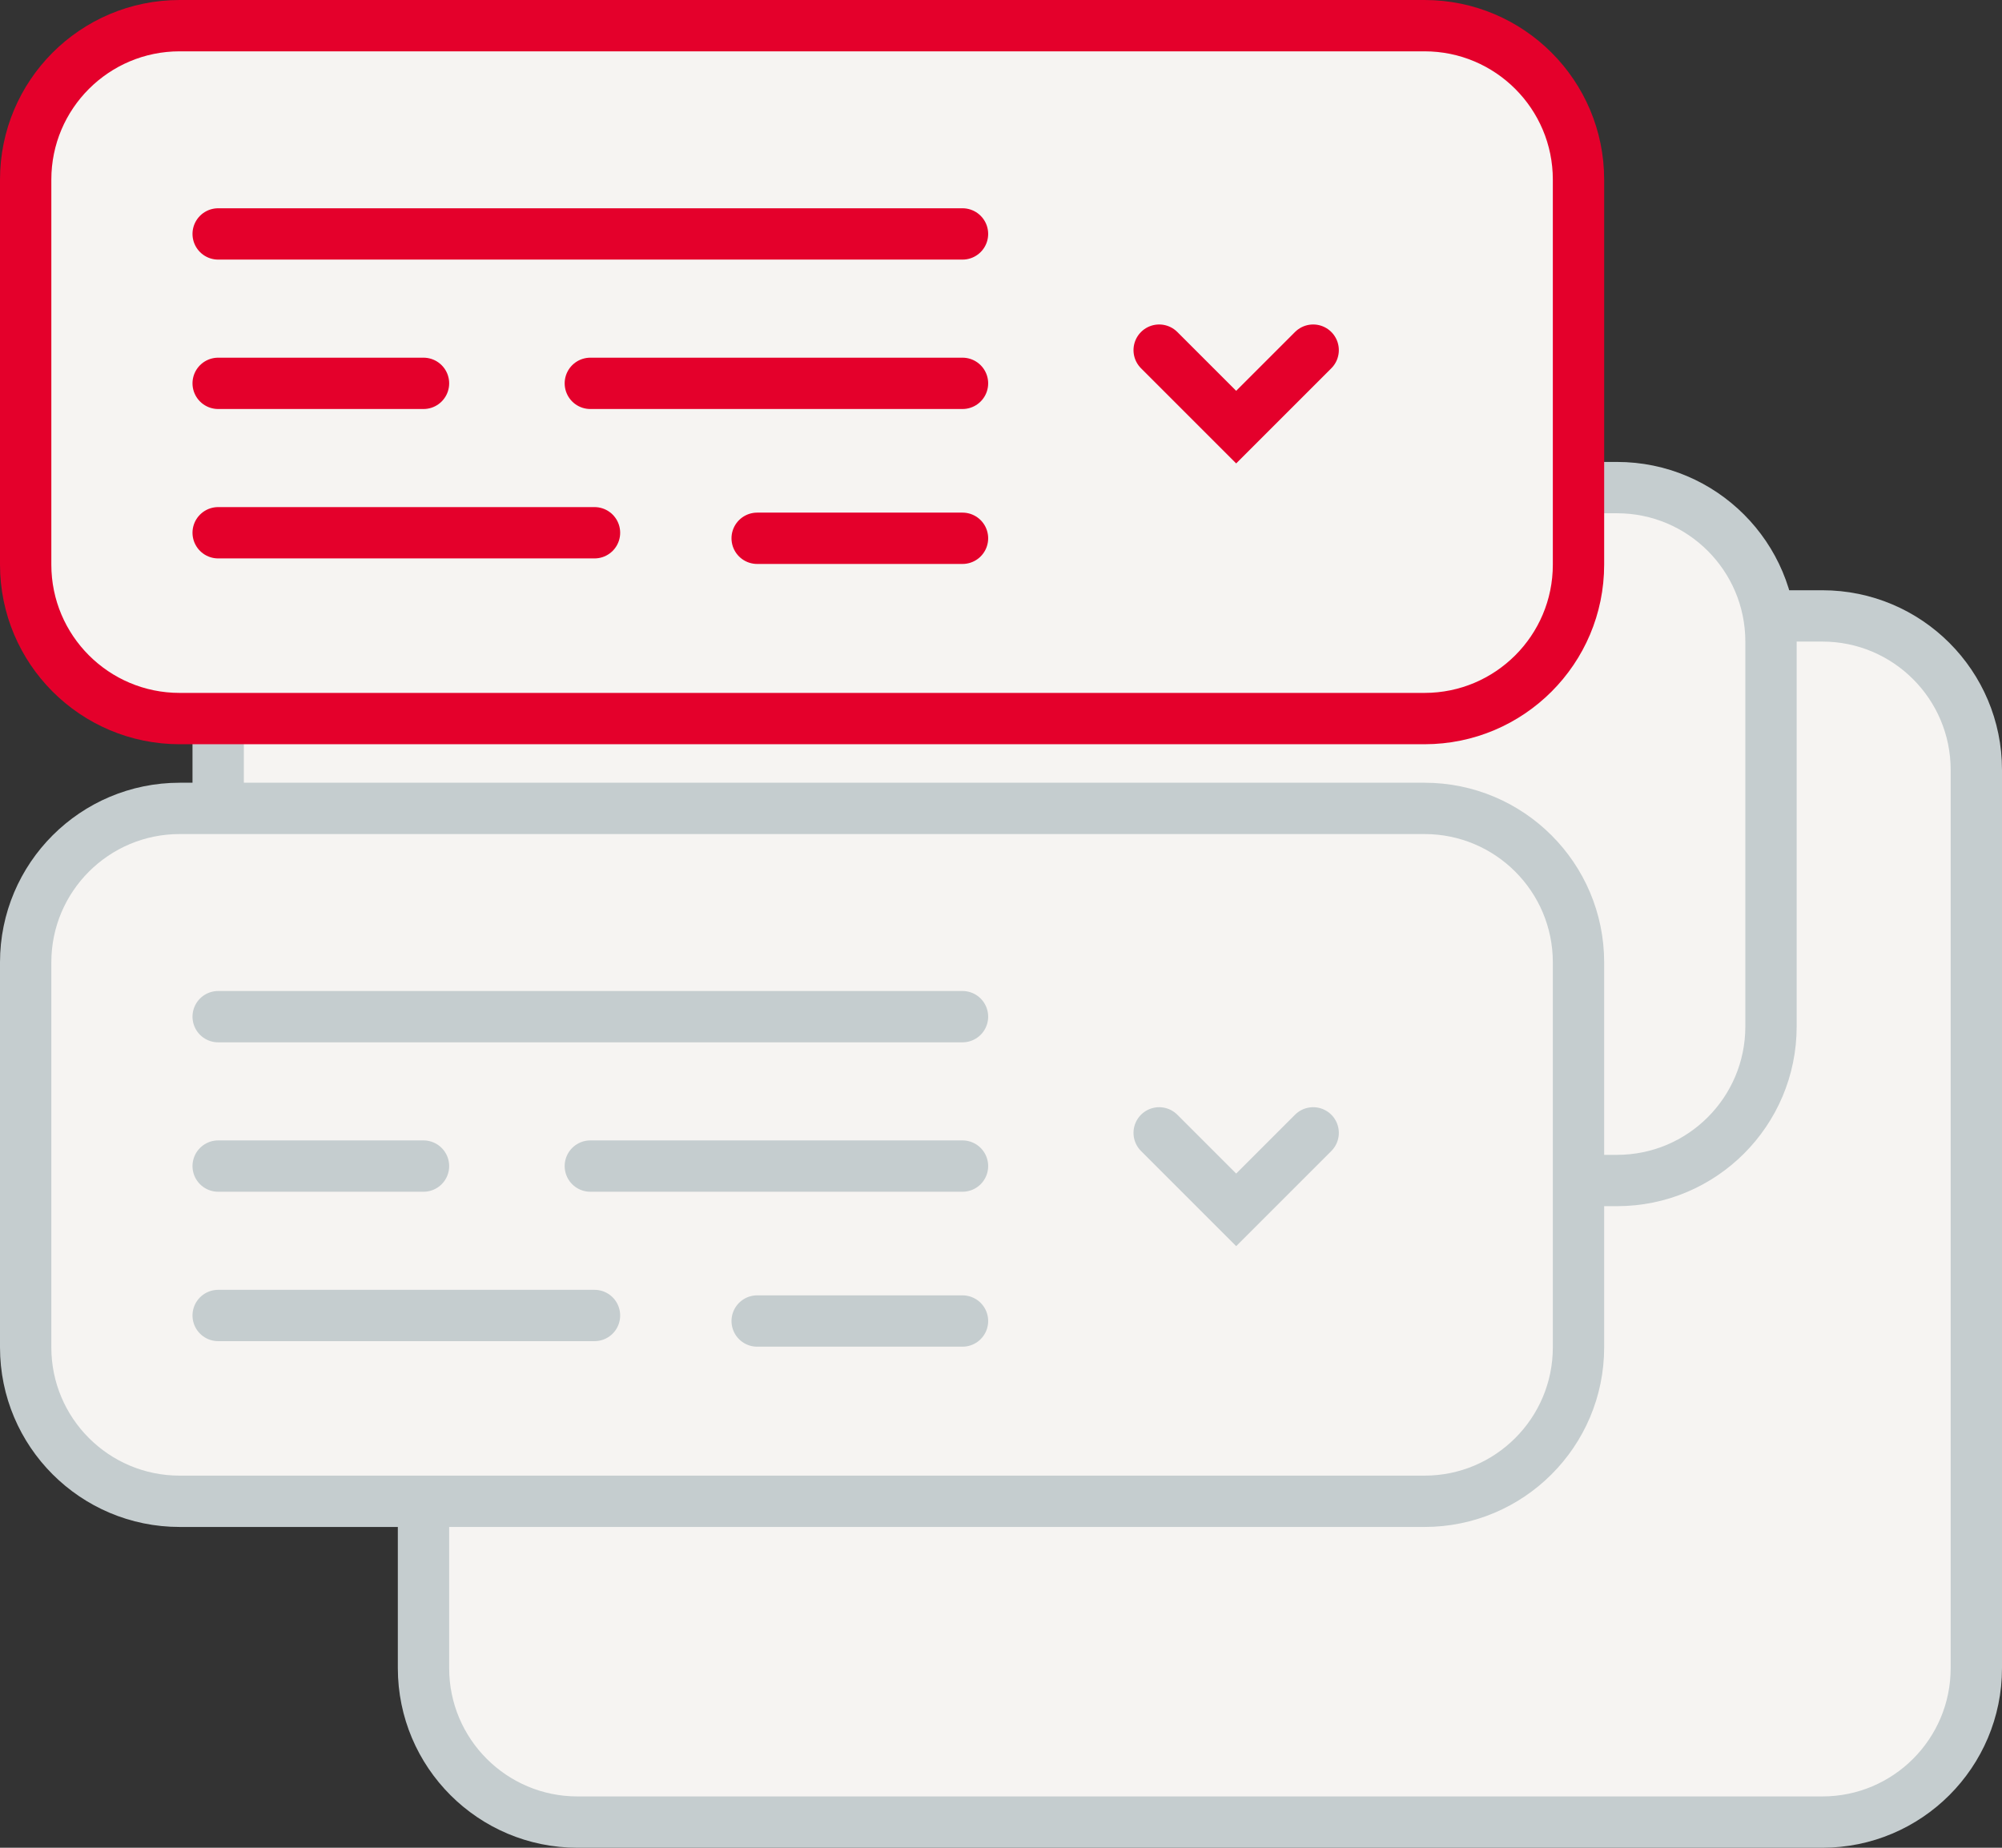 <svg width="156" height="144" viewBox="0 0 156 144" fill="none" xmlns="http://www.w3.org/2000/svg">
<rect x="0" y="0" width="156" height="144" fill="#333333" stroke="none"/>
<path d="M45 142H142C148.627 142 154 136.627 154 130V60C154 53.373 148.627 48 142 48H45C38.373 48 33 53.373 33 60V130C33 136.627 38.373 142 45 142Z" fill="#F6F4F2" stroke="#C5CDCF" stroke-width="4"/>
<path d="M29 92H126C132.627 92 138 86.627 138 80V50C138 43.373 132.627 38 126 38H29C22.373 38 17 43.373 17 50V80C17 86.627 22.373 92 29 92Z" fill="#F6F4F2" stroke="#C5CDCF" stroke-width="4"/>
<path d="M14 117H111C117.627 117 123 111.627 123 105V75C123 68.373 117.627 63 111 63H14C7.373 63 2 68.373 2 75V105C2 111.627 7.373 117 14 117Z" fill="#F6F4F2" stroke="#C5CDCF" stroke-width="4"/>
<path d="M102.325 88.287L96.325 94.287L90.325 88.287" stroke="#C5CDCF" stroke-width="4" stroke-linecap="round"/>
<path d="M17 79.231H75" stroke="#C5CDCF" stroke-width="4" stroke-linecap="round"/>
<path d="M46 90.875H75" stroke="#C5CDCF" stroke-width="4" stroke-linecap="round"/>
<path d="M17 102.519H46.325" stroke="#C5CDCF" stroke-width="4" stroke-linecap="round"/>
<path d="M59 102.95H75" stroke="#C5CDCF" stroke-width="4" stroke-linecap="round"/>
<path d="M17 90.875H33" stroke="#C5CDCF" stroke-width="4" stroke-linecap="round"/>
<path d="M14 56H111C117.627 56 123 50.627 123 44V14C123 7.373 117.627 2 111 2H14C7.373 2 2 7.373 2 14V44C2 50.627 7.373 56 14 56Z" fill="#F6F4F2" stroke="#E4002B" stroke-width="4"/>
<path d="M102.325 27.287L96.325 33.287L90.325 27.287" stroke="#E4002B" stroke-width="4" stroke-linecap="round"/>
<path d="M17 18.231H75" stroke="#E4002B" stroke-width="4" stroke-linecap="round"/>
<path d="M46 29.875H75" stroke="#E4002B" stroke-width="4" stroke-linecap="round"/>
<path d="M17 41.519H46.325" stroke="#E4002B" stroke-width="4" stroke-linecap="round"/>
<path d="M59 41.95H75" stroke="#E4002B" stroke-width="4" stroke-linecap="round"/>
<path d="M17 29.875H33" stroke="#E4002B" stroke-width="4" stroke-linecap="round"/>
</svg>

